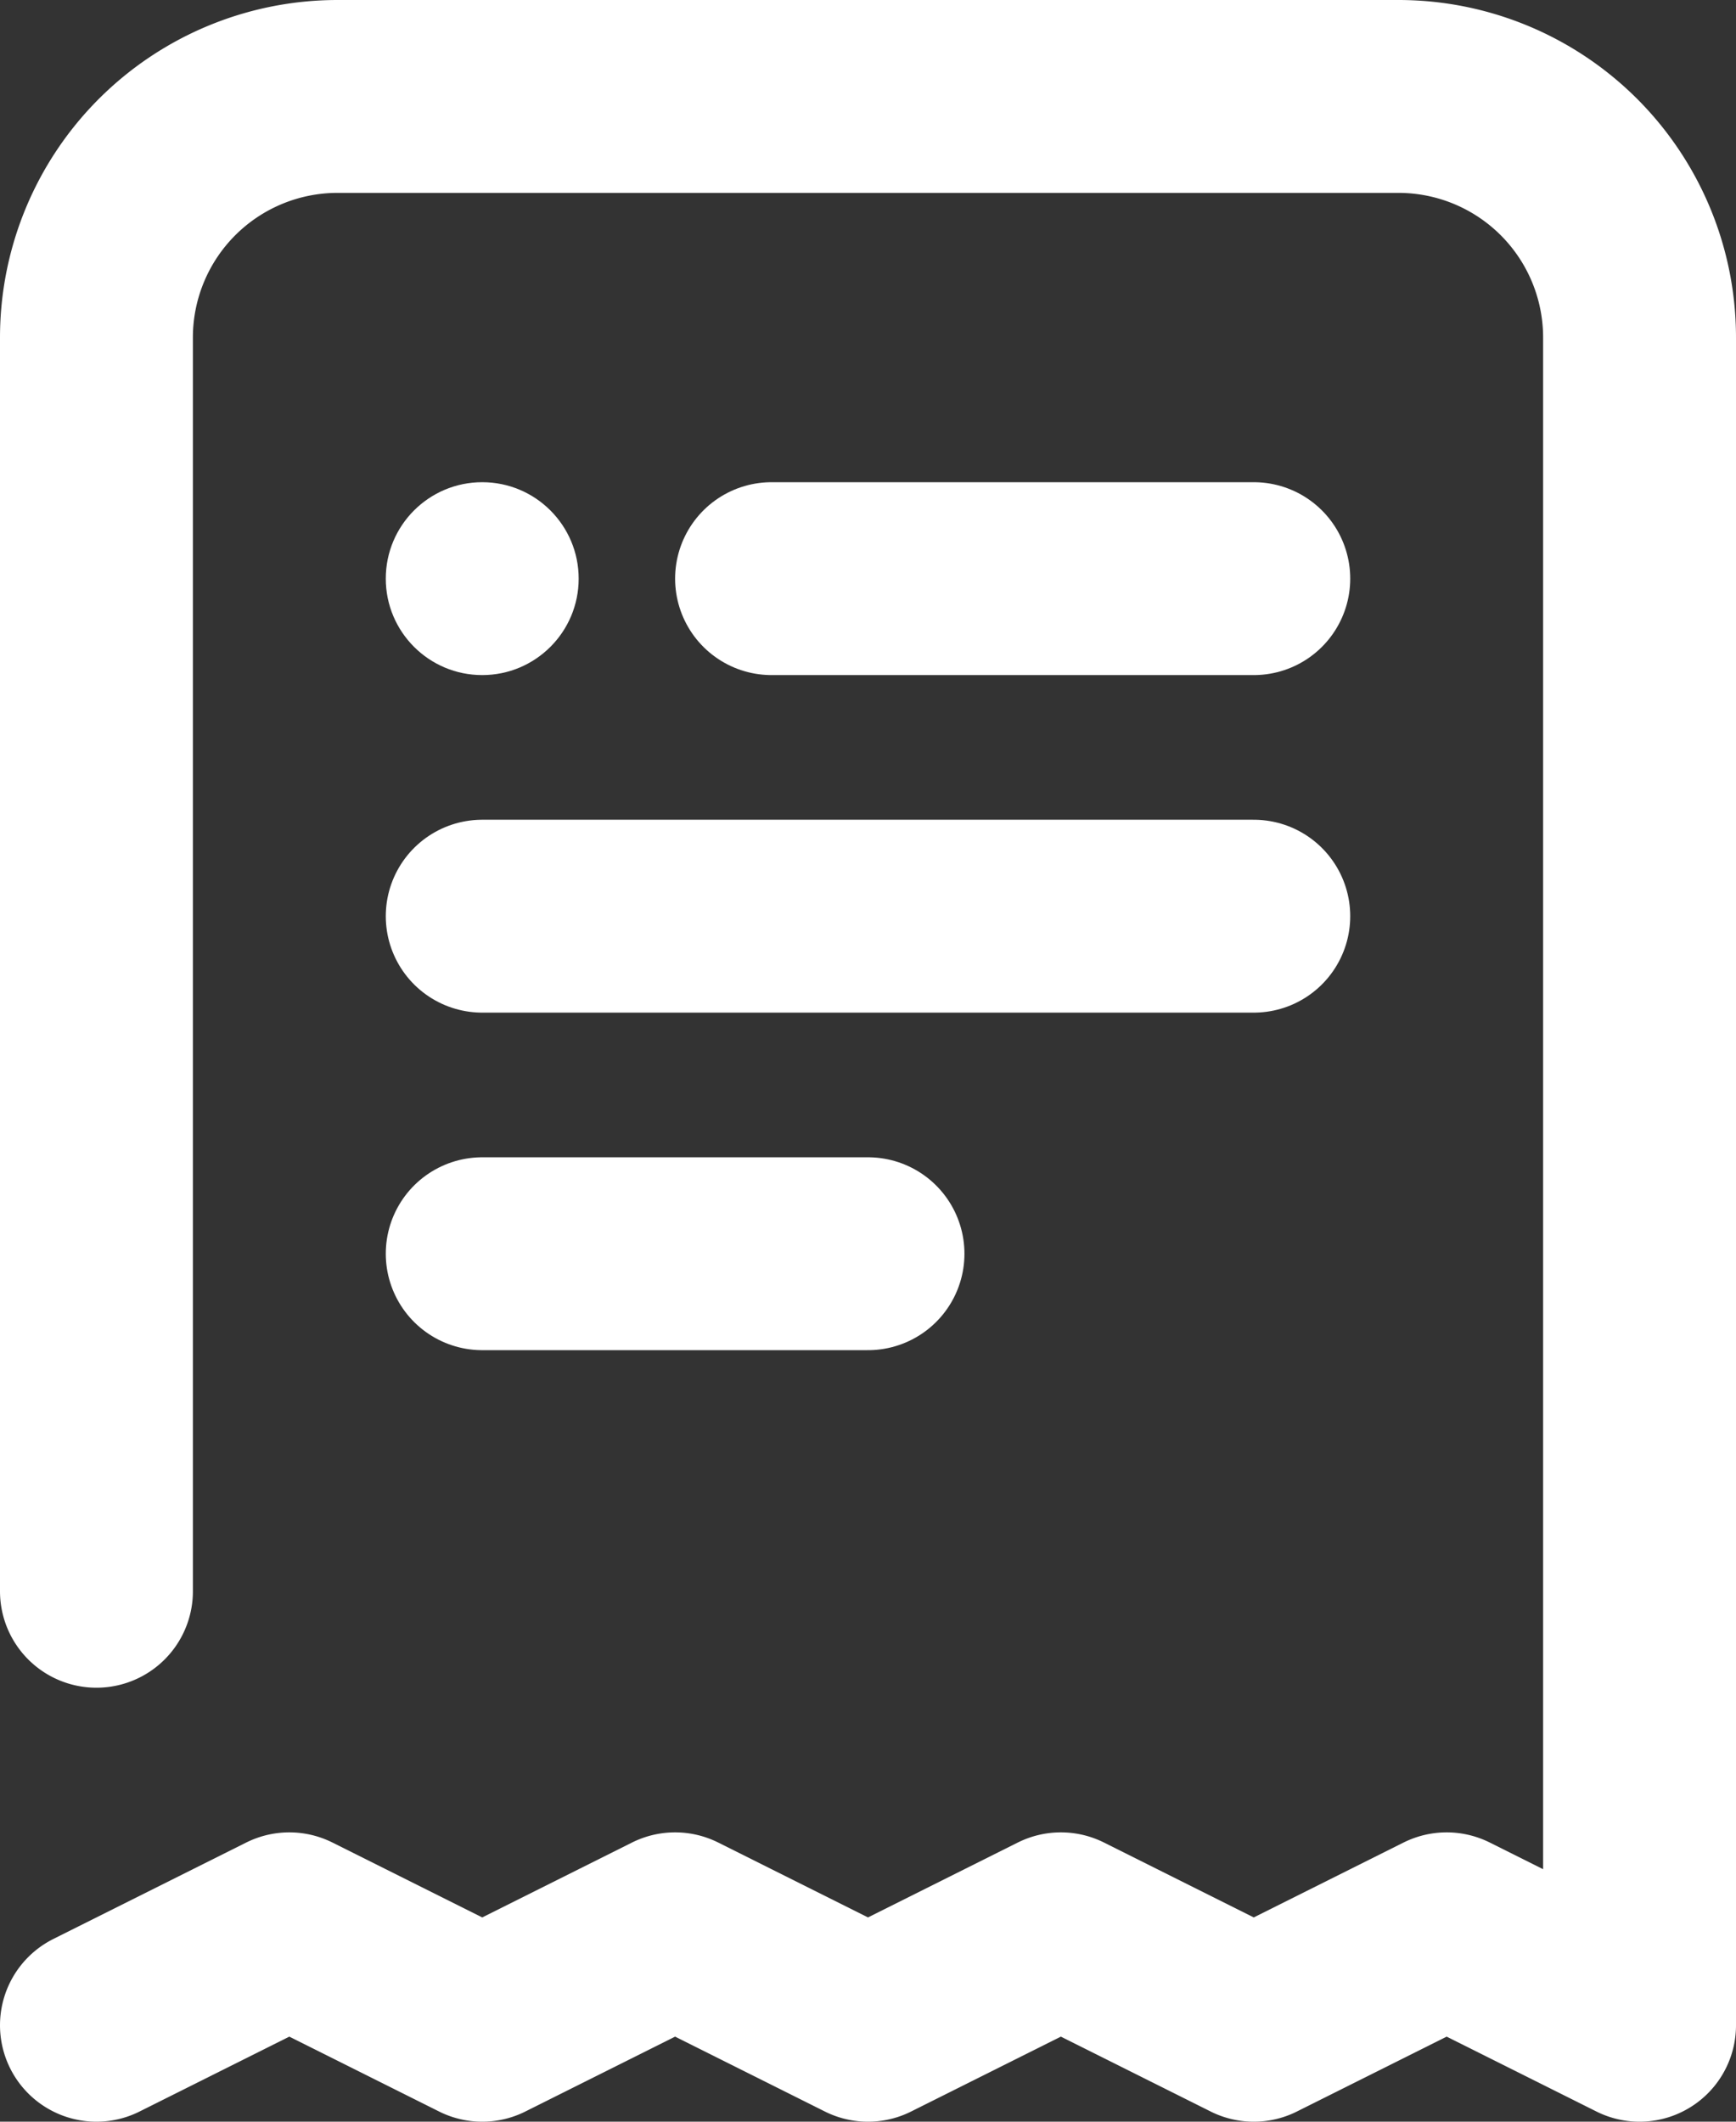 <svg xmlns="http://www.w3.org/2000/svg" width="36" height="44" viewBox="0 0 36 44">
  <rect x="0" y="0" width="36" height="44" fill="#333333" stroke="none"/>
  <g id="Facture" transform="translate(44 83)">
    <path id="路径" d="M0,31V5A5,5,0,0,1,5,0H27a5,5,0,0,1,5,5V40l-4-2-4,2-4-2-4,2-4-2L8,40,4,38,0,40" transform="translate(-42 -81)" fill="none" stroke="#fff" stroke-linecap="round" stroke-linejoin="round" stroke-miterlimit="10" stroke-width="4"/>
    <path id="直线" d="M0,1H8" transform="translate(-34 -58)" fill="none" stroke="#fff" stroke-linecap="round" stroke-linejoin="round" stroke-miterlimit="10" stroke-width="4"/>
    <path id="直线-2" data-name="直线" d="M0,.5H16" transform="translate(-34 -64.5)" fill="none" stroke="#fff" stroke-linecap="round" stroke-linejoin="round" stroke-miterlimit="10" stroke-width="4"/>
    <path id="直线-3" data-name="直线" d="M0,.5H10" transform="translate(-28 -71.5)" fill="none" stroke="#fff" stroke-linecap="round" stroke-linejoin="round" stroke-miterlimit="10" stroke-width="4"/>
    <circle id="椭圆形" cx="2" cy="2" r="2" transform="translate(-36 -73)" fill="#fff"/>
  </g>
</svg>
